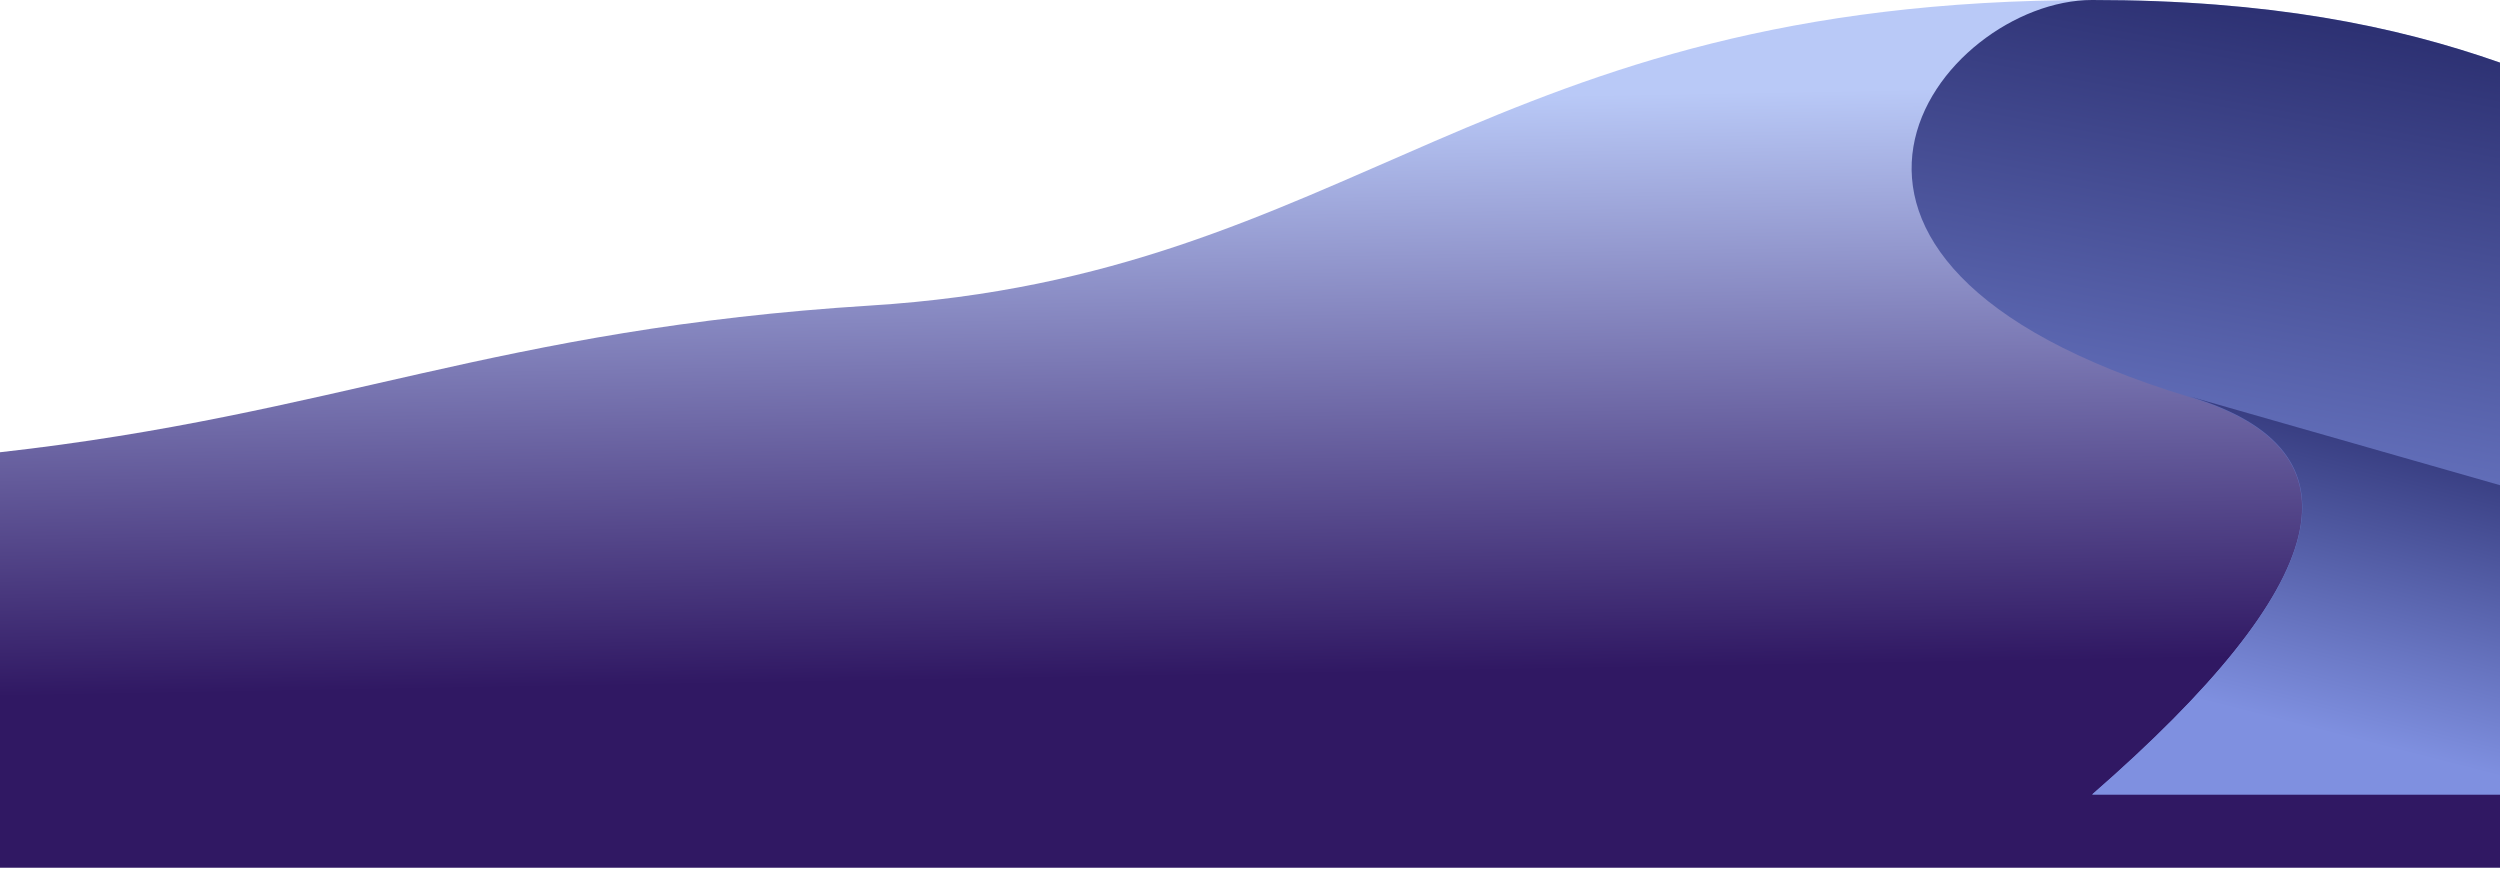 <?xml version="1.0" encoding="UTF-8" standalone="no"?>
<!DOCTYPE svg PUBLIC "-//W3C//DTD SVG 1.1//EN" "http://www.w3.org/Graphics/SVG/1.1/DTD/svg11.dtd">
<svg width="100%" height="100%" viewBox="0 0 1024 356" version="1.1" xmlns="http://www.w3.org/2000/svg" xmlns:xlink="http://www.w3.org/1999/xlink" xml:space="preserve" xmlns:serif="http://www.serif.com/" style="fill-rule:evenodd;clip-rule:evenodd;stroke-linejoin:round;stroke-miterlimit:2;">
    <g transform="matrix(1,0,0,1,0,-636.58)">
        <g id="sand-middle" transform="matrix(1,0,0,1,0,636)">
            <path d="M1024,356L0,356L0,185.82C137.51,170.42 203.1,135.33 356.67,125.72C555.24,113.3 606.71,0.59 856.74,0.59C929.52,0.58 981.18,11.2 1024,26.26L1024,356Z" style="fill:url(#_Linear1);"/>
            <path d="M1024,26.21L1024,326L856.91,326C956.22,239.5 969.54,185.25 896.88,163.22C710.24,106.64 795.12,0.58 856.9,0.58C929.6,0.58 981.2,11.18 1023.99,26.21L1024,26.21Z" style="fill:url(#_Linear2);"/>
            <path d="M1024,199.32L1024,326L857,326C956.31,239.4 969.63,185.06 896.97,163L1024,199.32Z" style="fill:url(#_Linear3);"/>
        </g>
    </g>
    <defs>
        <linearGradient id="_Linear1" x1="0" y1="0" x2="1" y2="0" gradientUnits="userSpaceOnUse" gradientTransform="matrix(3.994,234.89,-234.89,3.994,506.675,42.031)"><stop offset="0" style="stop-color:rgb(185,201,247);stop-opacity:1"/><stop offset="1" style="stop-color:rgb(48,24,99);stop-opacity:1"/></linearGradient>
        <linearGradient id="_Linear2" x1="0" y1="0" x2="1" y2="0" gradientUnits="userSpaceOnUse" gradientTransform="matrix(-49.671,267.202,-267.202,-49.671,1003.73,19.747)"><stop offset="0" style="stop-color:rgb(45,49,115);stop-opacity:1"/><stop offset="1" style="stop-color:rgb(127,144,224);stop-opacity:1"/></linearGradient>
        <linearGradient id="_Linear3" x1="0" y1="0" x2="1" y2="0" gradientUnits="userSpaceOnUse" gradientTransform="matrix(-34.419,133.839,-133.839,-34.419,1009.96,172.601)"><stop offset="0" style="stop-color:rgb(45,49,115);stop-opacity:1"/><stop offset="1" style="stop-color:rgb(127,144,224);stop-opacity:1"/></linearGradient>
    </defs>
</svg>
